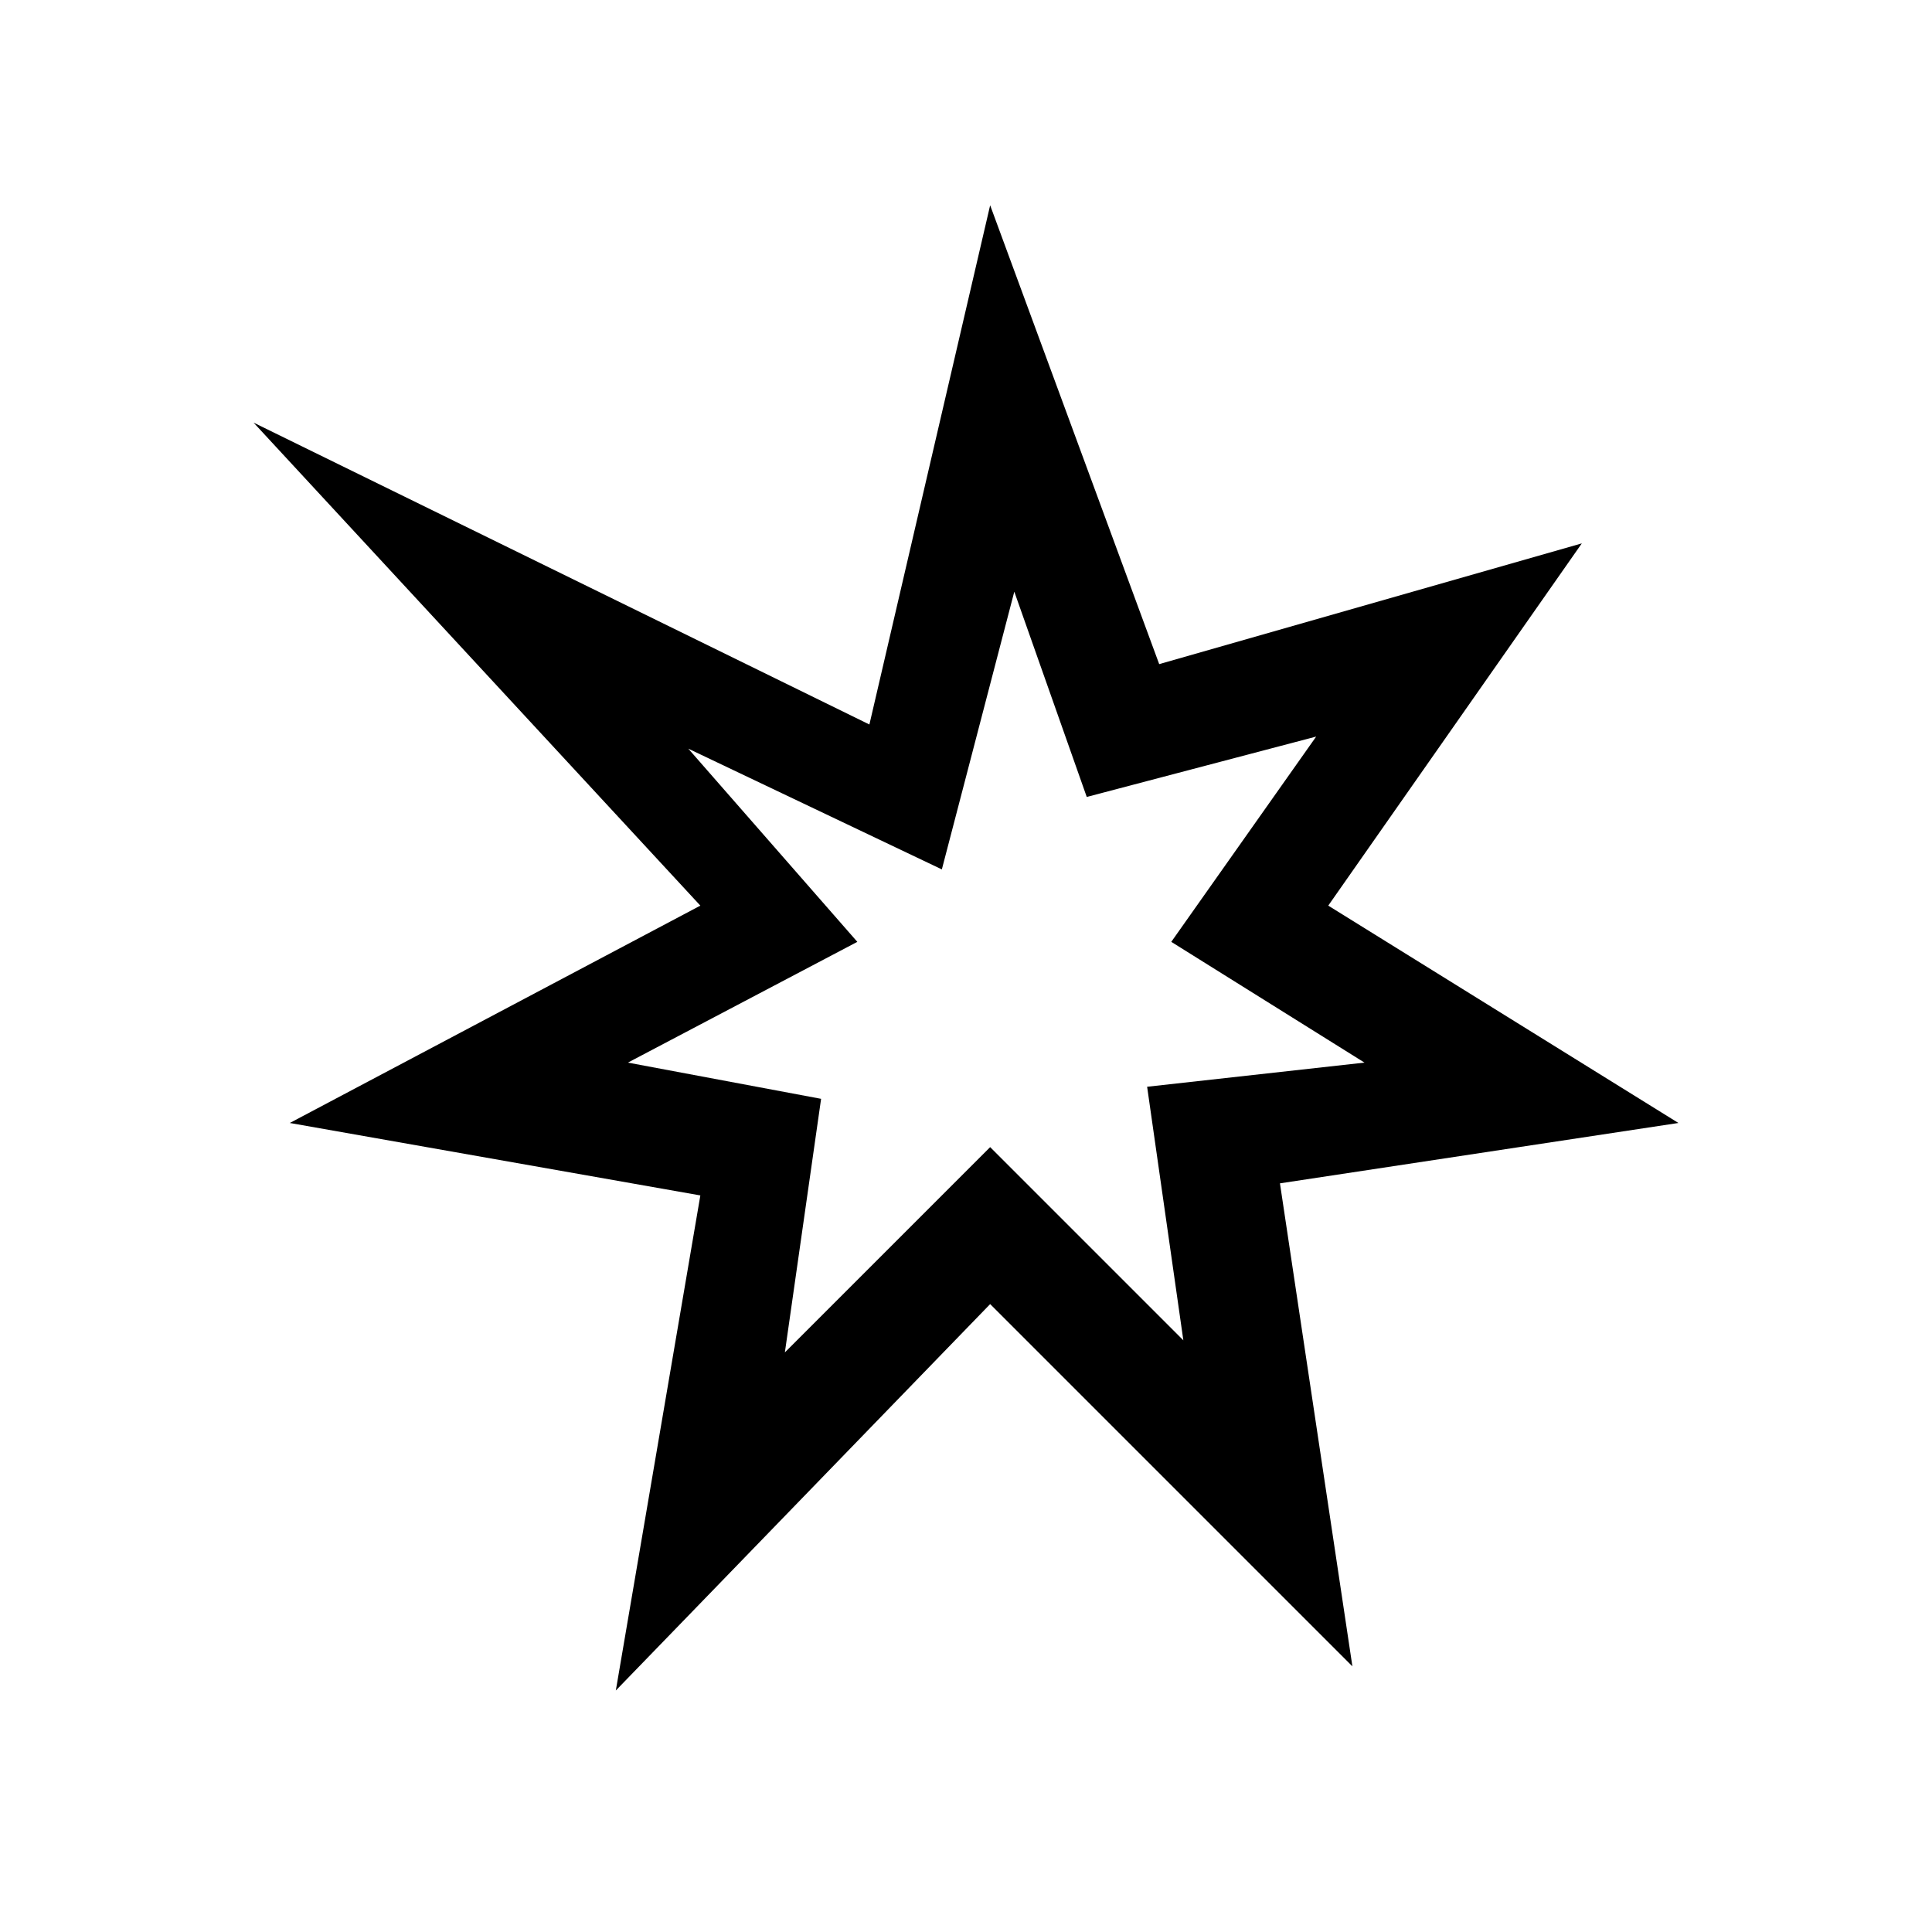<?xml version="1.0" encoding="utf-8"?>
<!-- Generator: Adobe Illustrator 18.1.0, SVG Export Plug-In . SVG Version: 6.00 Build 0)  -->
<svg version="1.1" id="Layer_1" xmlns="http://www.w3.org/2000/svg" xmlns:xlink="http://www.w3.org/1999/xlink" x="0px" y="0px"
	 viewBox="0 0 16 16" enable-background="new 0 0 16 16" xml:space="preserve">
<path d="M8.2,9.5l-1.7,1.7l0.3-2.1L5.2,8.8l1.9-1L5.7,6.2l2.1,1l0.6-2.3L9,6.6l1.9-0.5L9.7,7.8l1.6,1L9.5,9l0.3,2.1L8.2,9.5z
	 M13.9,9.3L11,7.5l2.1-3l-3.5,1L8.2,1.7L7.2,6L2.1,3.5l3.7,4L2.4,9.3l3.4,0.6L5.1,14l3.1-3.2l3,3l-0.6-4L13.9,9.3z"/>
</svg>
